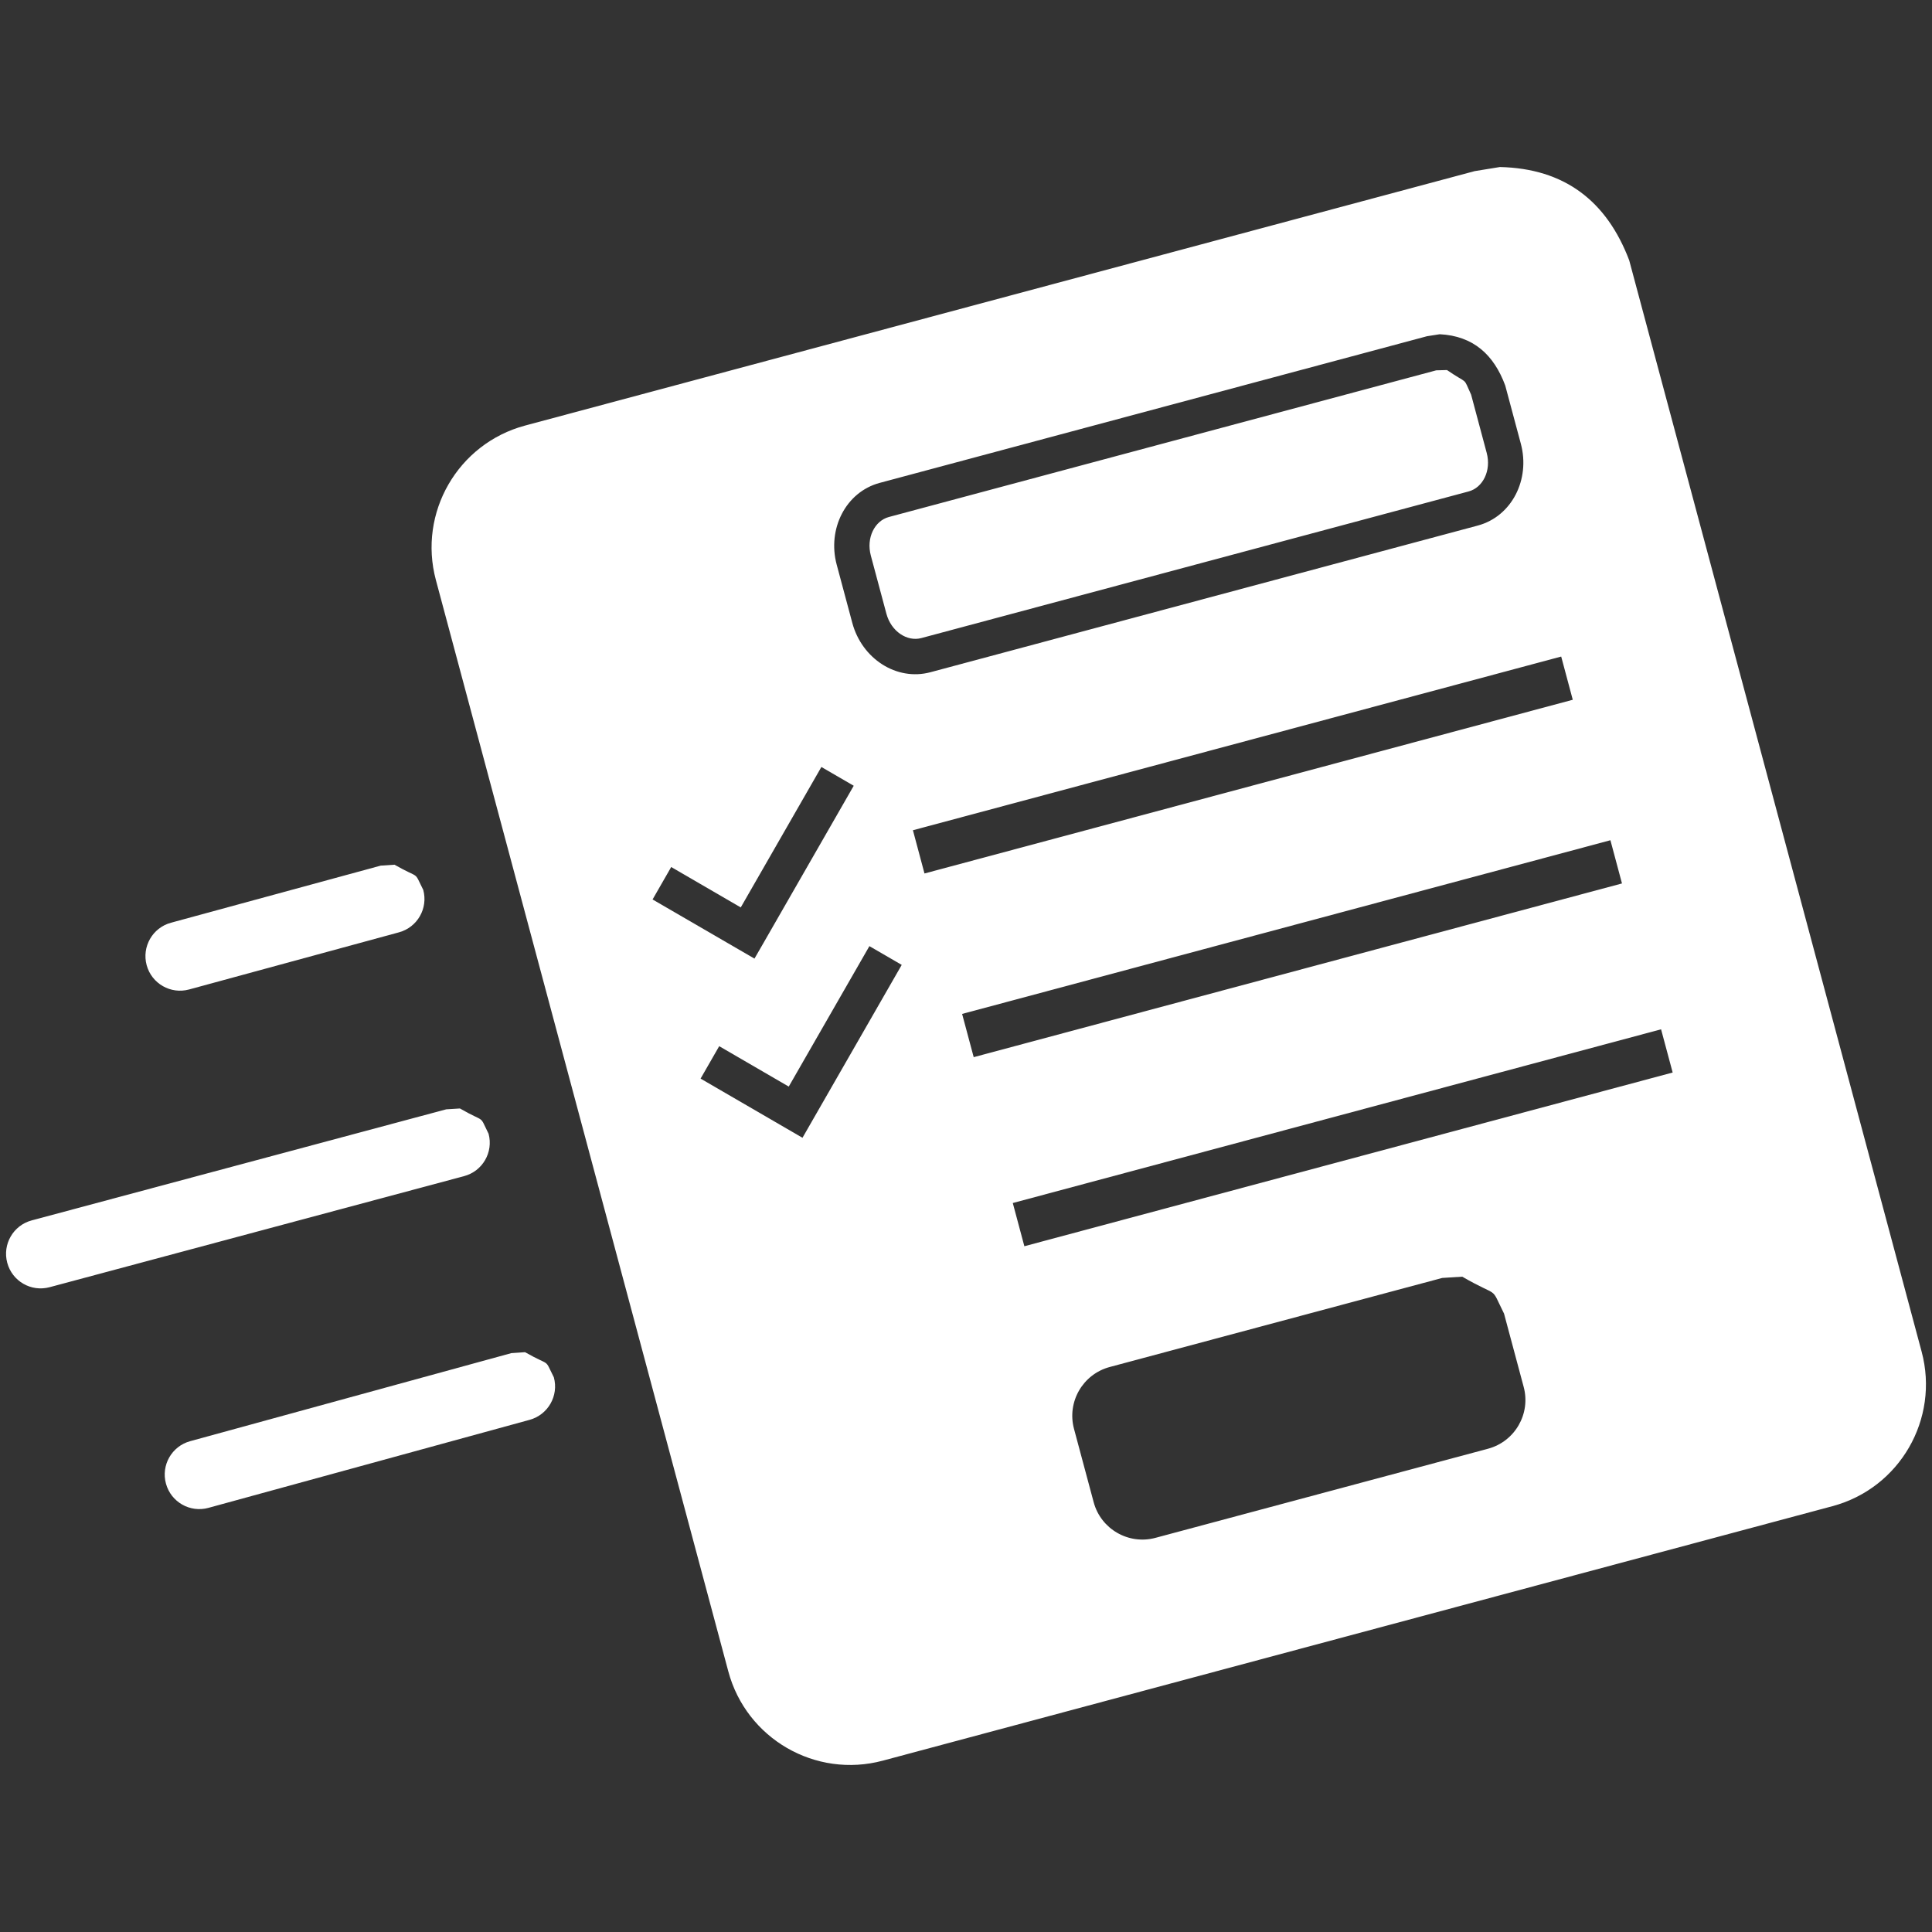 <?xml version="1.0" encoding="UTF-8"?>
<!DOCTYPE svg PUBLIC "-//W3C//DTD SVG 1.1//EN" "http://www.w3.org/Graphics/SVG/1.1/DTD/svg11.dtd">
<svg version="1.1" xmlns="http://www.w3.org/2000/svg" xmlns:xlink="http://www.w3.org/1999/xlink" x="0" y="0" width="82" height="82" viewBox="0, 0, 82, 82">
  <rect x="0" y="0" width="82" height="82" fill="#333333" stroke="none"/>
  <g id="ExpressForms">
    <g>
      <path d="M22.285,57.391 C23.413,58.034 23.079,57.609 23.507,58.458 C23.721,59.24 23.261,60.047 22.479,60.262 L8.847,63.998 C8.065,64.213 7.258,63.753 7.044,62.971 C6.829,62.19 7.289,61.382 8.071,61.168 L21.703,57.431 L22.285,57.391 z" fill="#FFFFFF"/>
      <path d="M19.521,47.047 C20.646,47.696 20.314,47.269 20.737,48.121 C20.947,48.904 20.482,49.709 19.699,49.918 L2.104,54.633 C1.321,54.843 0.516,54.378 0.307,53.595 C0.097,52.813 0.561,52.008 1.344,51.798 L18.94,47.083 L19.521,47.047 z" fill="#FFFFFF"/>
      <path d="M16.744,36.701 C17.871,37.345 17.537,36.92 17.964,37.77 C18.177,38.552 17.715,39.359 16.933,39.571 L8.026,41.996 C7.244,42.209 6.438,41.748 6.225,40.966 C6.012,40.184 6.473,39.377 7.255,39.164 L16.162,36.739 L16.744,36.701 z" fill="#FFFFFF"/>
    </g>
    <path d="M63.661,7.089 C66.404,7.151 68.194,8.532 69.149,11.05 L81.56,57.369 C82.325,60.226 80.631,63.163 77.773,63.927 L37.471,74.727 C34.614,75.493 31.678,73.797 30.912,70.94 L18.501,24.621 C17.735,21.764 19.431,18.828 22.287,18.062 L62.59,7.263 L63.661,7.089 z M62.061,54.186 L61.212,54.24 L47.099,58.02 C45.956,58.327 45.278,59.502 45.584,60.645 L46.418,63.756 C46.724,64.899 47.899,65.577 49.041,65.271 L63.155,61.489 C64.298,61.182 64.976,60.008 64.67,58.866 L63.836,55.754 C63.218,54.511 63.703,55.134 62.061,54.186 z M70.501,43.687 L42.986,51.06 L43.477,52.894 L70.993,45.521 L70.501,43.687 z M36.9,40.157 L33.477,46.118 L30.525,44.403 L29.735,45.779 L33.373,47.892 L34.06,48.291 L34.455,47.602 L38.272,40.953 L36.9,40.157 z M68.351,35.662 L40.835,43.034 L41.327,44.869 L68.842,37.496 L68.351,35.662 z M34.862,32.553 L31.44,38.514 L28.488,36.799 L27.697,38.176 L31.336,40.288 L32.022,40.686 L32.418,39.999 L36.235,33.35 L34.862,32.553 z M66.262,27.866 L38.747,35.238 L39.238,37.073 L66.753,29.7 L66.262,27.866 z M61.108,14.186 L60.568,14.27 L37.338,20.495 C35.9,20.88 35.105,22.446 35.512,23.966 L36.174,26.437 C36.582,27.958 38.052,28.916 39.492,28.531 L62.722,22.306 C64.162,21.92 64.957,20.354 64.549,18.833 L63.887,16.363 C63.406,15.063 62.539,14.259 61.108,14.186 z M61.414,15.706 C62.358,16.354 62.072,15.959 62.439,16.751 L63.1,19.222 C63.302,19.975 62.937,20.696 62.335,20.858 L39.103,27.082 C38.501,27.243 37.824,26.802 37.622,26.049 L36.96,23.578 C36.759,22.825 37.125,22.104 37.727,21.943 L60.957,15.718 L61.414,15.706 z" fill="#FFFFFF"/>
  </g>
</svg>
